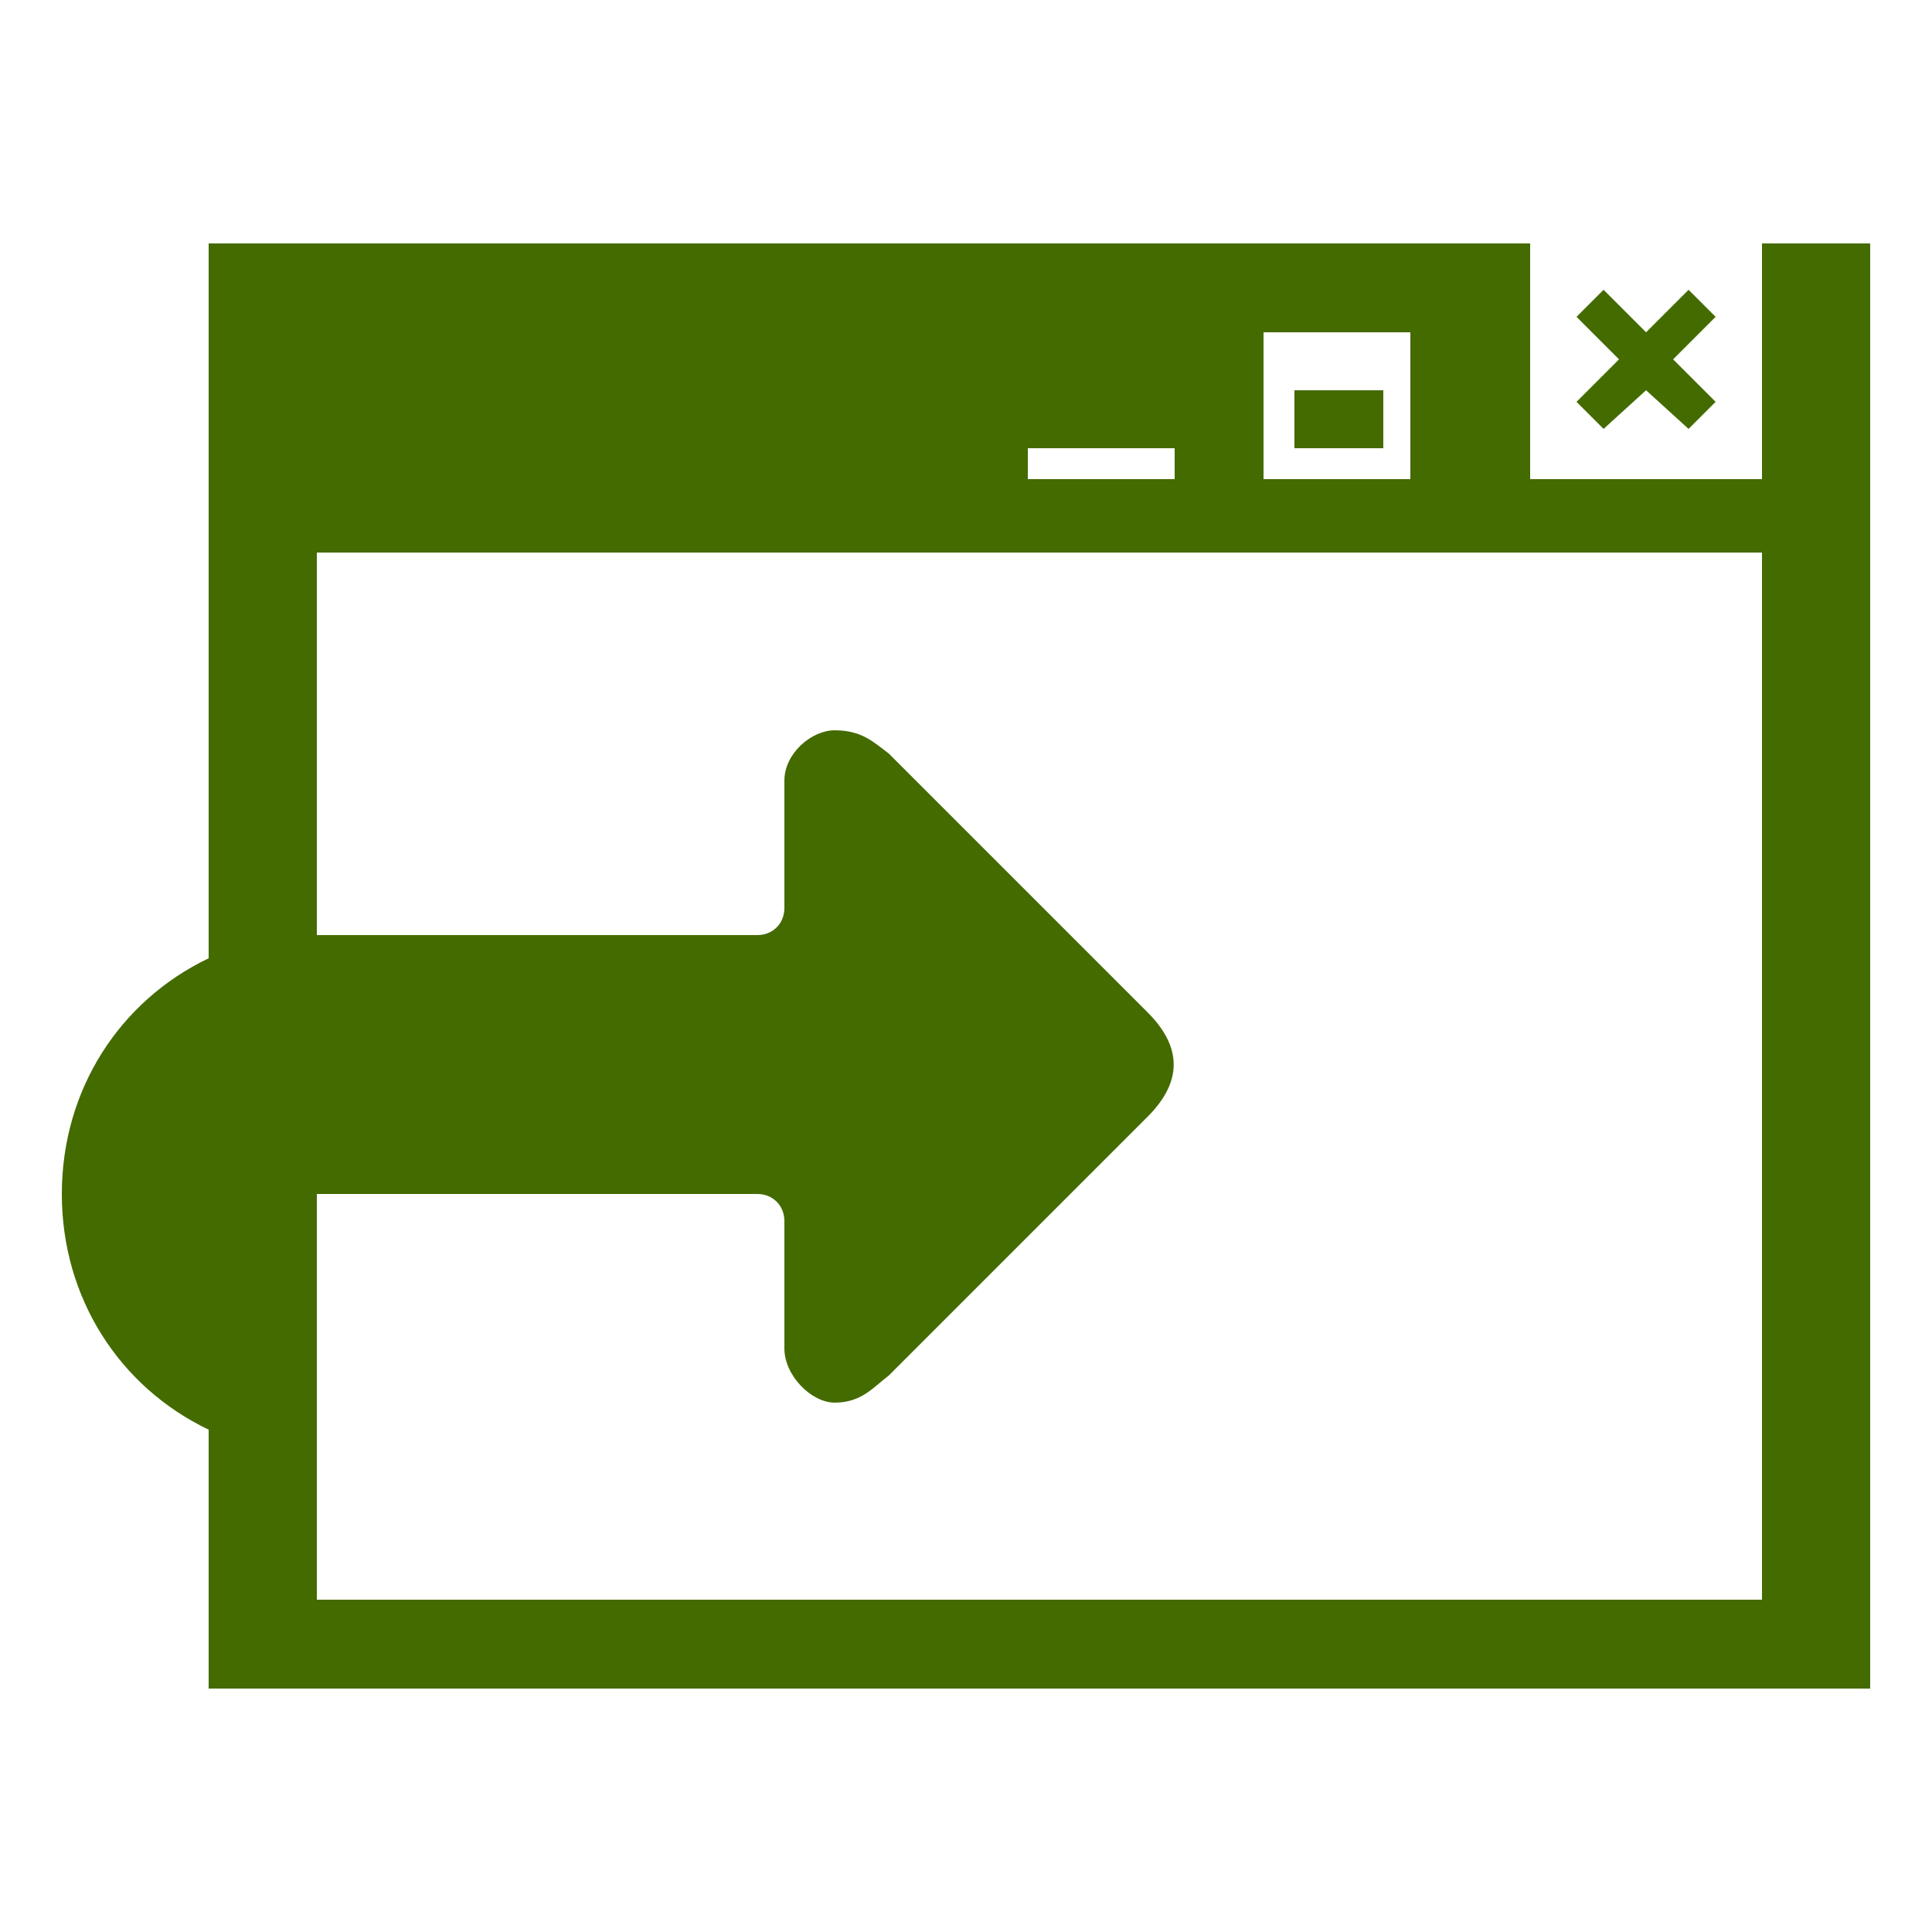 <?xml version="1.0" encoding="UTF-8"?>
<!DOCTYPE svg PUBLIC "-//W3C//DTD SVG 1.1//EN" "http://www.w3.org/Graphics/SVG/1.1/DTD/svg11.dtd">
<!-- Creator: CorelDRAW X8 -->
<svg xmlns="http://www.w3.org/2000/svg" xml:space="preserve" width="100%" height="100%" version="1.1" style="shape-rendering:geometricPrecision; text-rendering:geometricPrecision; image-rendering:optimizeQuality; fill-rule:evenodd; clip-rule:evenodd"
viewBox="0 0 500 500"
 xmlns:xlink="http://www.w3.org/1999/xlink">
 <defs>
  <style type="text/css">
   <![CDATA[
    .fil0 {fill:#446B00}
   ]]>
  </style>
 </defs>
 <g id="Layer_x0020_1">
  <path class="fil0" d="M54 63l430 0 0 374 -430 0 0 -67c-23,-11 -38,-34 -38,-61 0,-27 15,-50 38,-61l0 -185zm243 226l-67 67c-4,3 -7,7 -14,7 -6,0 -13,-7 -13,-14l0 -33c0,-4 -3,-7 -7,-7l-114 0 0 105 374 0 0 -271 -374 0 0 99 0 0 114 0c4,0 7,-3 7,-7l0 -33c0,-7 7,-13 13,-13 7,0 10,3 14,6l67 67c9,9 9,18 0,27zm99 -165l60 0 0 -61 -60 0 0 61zm-69 0l38 0 0 -38 -38 0 0 38zm8 -8l23 0 0 -15 -23 0 0 15zm-69 8l38 0 0 -8 -38 0 0 8zm142 -20l7 7 11 -10 11 10 7 -7 -11 -11 11 -11 -7 -7 -11 11 -11 -11 -7 7 11 11 -11 11z"/>
 </g>
</svg>
